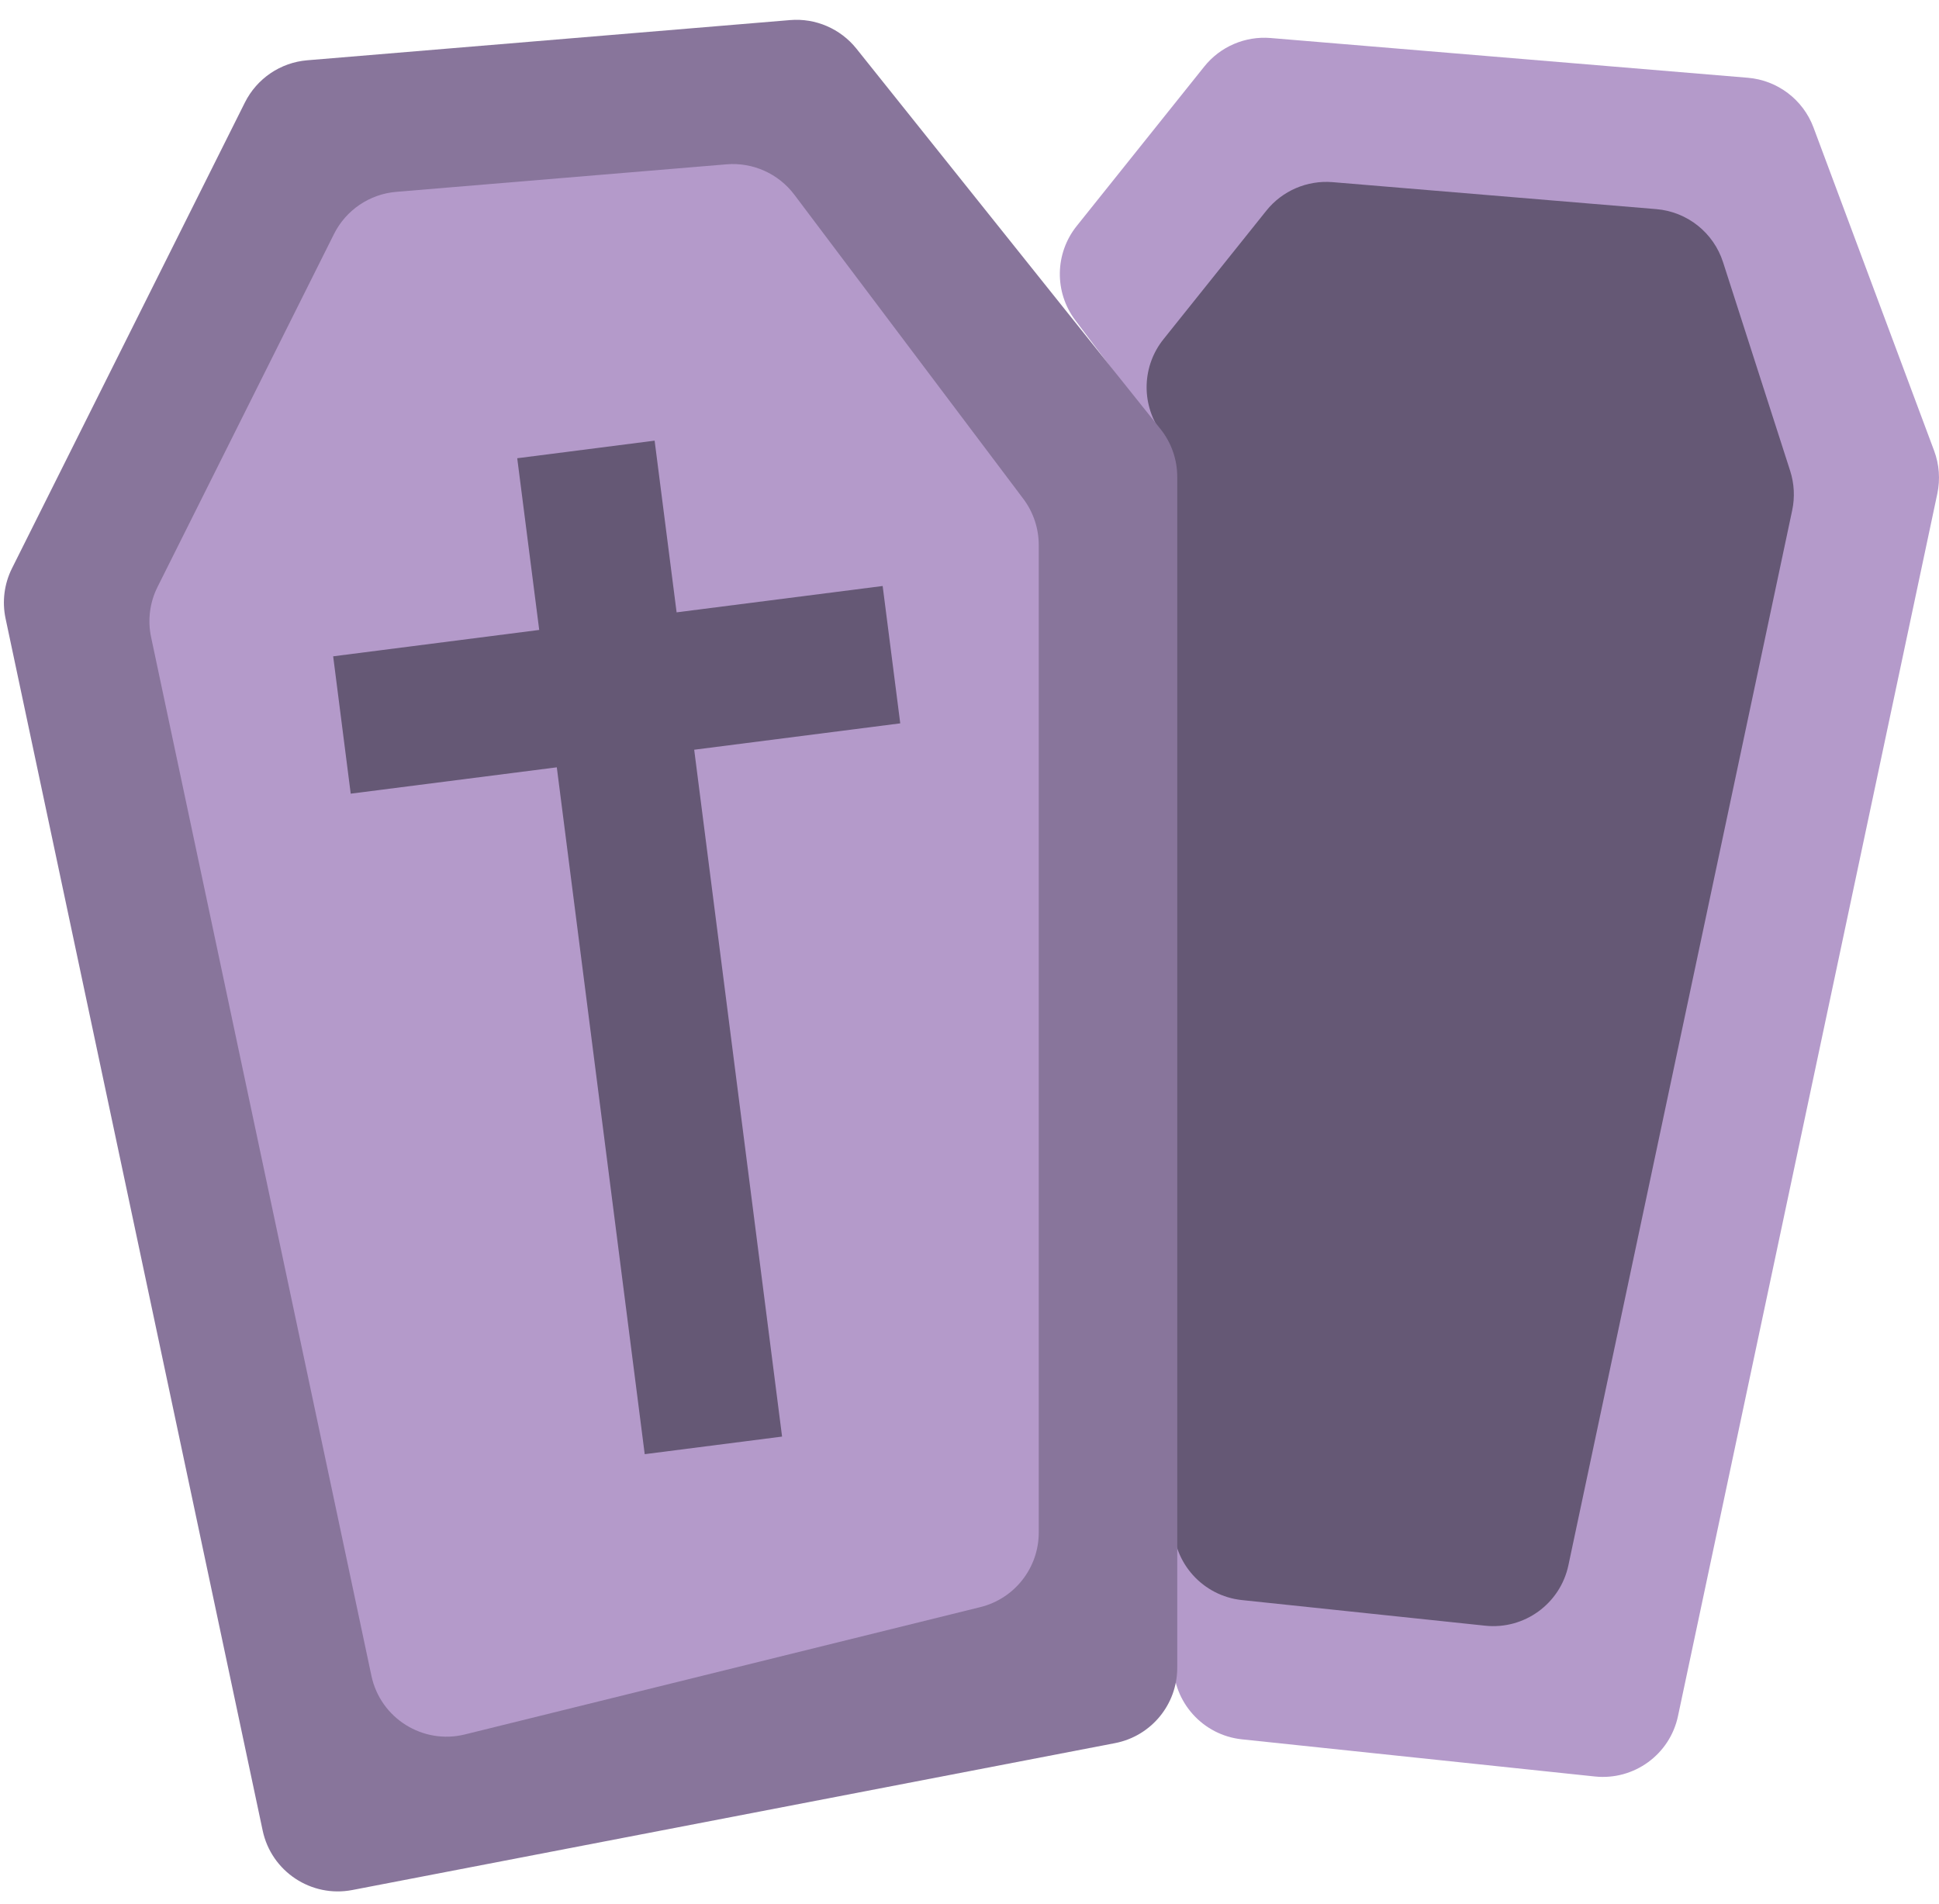 <?xml version="1.0" encoding="UTF-8" standalone="no"?>
<svg width="56px" height="55px" viewBox="0 0 56 55" version="1.1" xmlns="http://www.w3.org/2000/svg" xmlns:xlink="http://www.w3.org/1999/xlink" xmlns:sketch="http://www.bohemiancoding.com/sketch/ns">
    <!-- Generator: Sketch 3.2.2 (9983) - http://www.bohemiancoding.com/sketch -->
    <title>30 - Coffin (Flat)</title>
    <desc>Created with Sketch.</desc>
    <defs></defs>
    <g id="Page-1" stroke="none" stroke-width="1" fill="none" fill-rule="evenodd" sketch:type="MSPage">
        <g id="30---Coffin-(Flat)" sketch:type="MSLayerGroup">
            <path d="M50.48,2.246 L36.696,1.098 C35.96,1.037 35.241,1.346 34.78,1.923 L31.095,6.529 C30.462,7.321 30.446,8.441 31.056,9.251 L33.435,12.403 C33.725,12.788 33.883,13.257 33.883,13.739 L33.883,48.03 C33.883,49.165 34.74,50.117 35.869,50.236 L46.06,51.309 C47.19,51.428 48.227,50.675 48.462,49.564 L55.952,14.256 C56.039,13.844 56.007,13.415 55.86,13.02 L52.375,3.681 C52.074,2.877 51.336,2.318 50.48,2.246" id="Fill-261" fill="#B49ACA" sketch:type="MSShapeGroup"></path>
            <path d="M47.836,6.04 L38.488,5.261 C37.752,5.2 37.033,5.509 36.572,6.086 L33.601,9.799 C32.993,10.559 32.952,11.627 33.499,12.432 C33.749,12.799 33.883,13.234 33.883,13.678 L33.883,44.008 C33.883,45.143 34.74,46.095 35.869,46.214 L42.895,46.954 C44.025,47.073 45.061,46.319 45.297,45.208 L51.76,14.74 C51.84,14.362 51.82,13.969 51.702,13.601 L49.763,7.572 C49.489,6.719 48.729,6.115 47.836,6.04" id="Fill-262" fill="#655875" sketch:type="MSShapeGroup"></path>
            <path d="M0.347,16.413 L7.073,2.96 C7.42,2.267 8.102,1.805 8.873,1.741 L22.817,0.58 C23.553,0.518 24.272,0.828 24.734,1.405 L33.514,12.389 C33.829,12.782 34,13.27 34,13.774 L34,48.168 C34,49.232 33.245,50.145 32.201,50.346 L10.176,54.588 C8.989,54.817 7.837,54.053 7.586,52.87 L0.161,17.865 C0.057,17.374 0.122,16.862 0.347,16.413" id="Fill-833" fill="#88759B" sketch:type="MSShapeGroup"></path>
            <path d="M28.314,46.417 L13.429,50.094 C12.212,50.395 10.988,49.628 10.727,48.401 L4.364,18.403 C4.26,17.912 4.325,17.4 4.55,16.951 L9.646,6.759 C9.992,6.067 10.674,5.605 11.445,5.541 L20.983,4.746 C21.742,4.683 22.481,5.014 22.94,5.622 L29.554,14.407 C29.843,14.792 30,15.26 30,15.742 L30,44.263 C30,45.283 29.304,46.172 28.314,46.417" id="Fill-834" fill="#B49ACA" sketch:type="MSShapeGroup"></path>
            <path d="M25.492,16.925 L19.541,17.686 L18.906,12.727 L14.938,13.235 L15.573,18.194 L9.622,18.956 L10.129,22.923 L16.081,22.162 L18.62,42 L22.587,41.492 L20.049,21.654 L26,20.892 L25.492,16.925" id="Fill-835" fill="#655875" sketch:type="MSShapeGroup"></path>
        </g>
    </g>
</svg>
